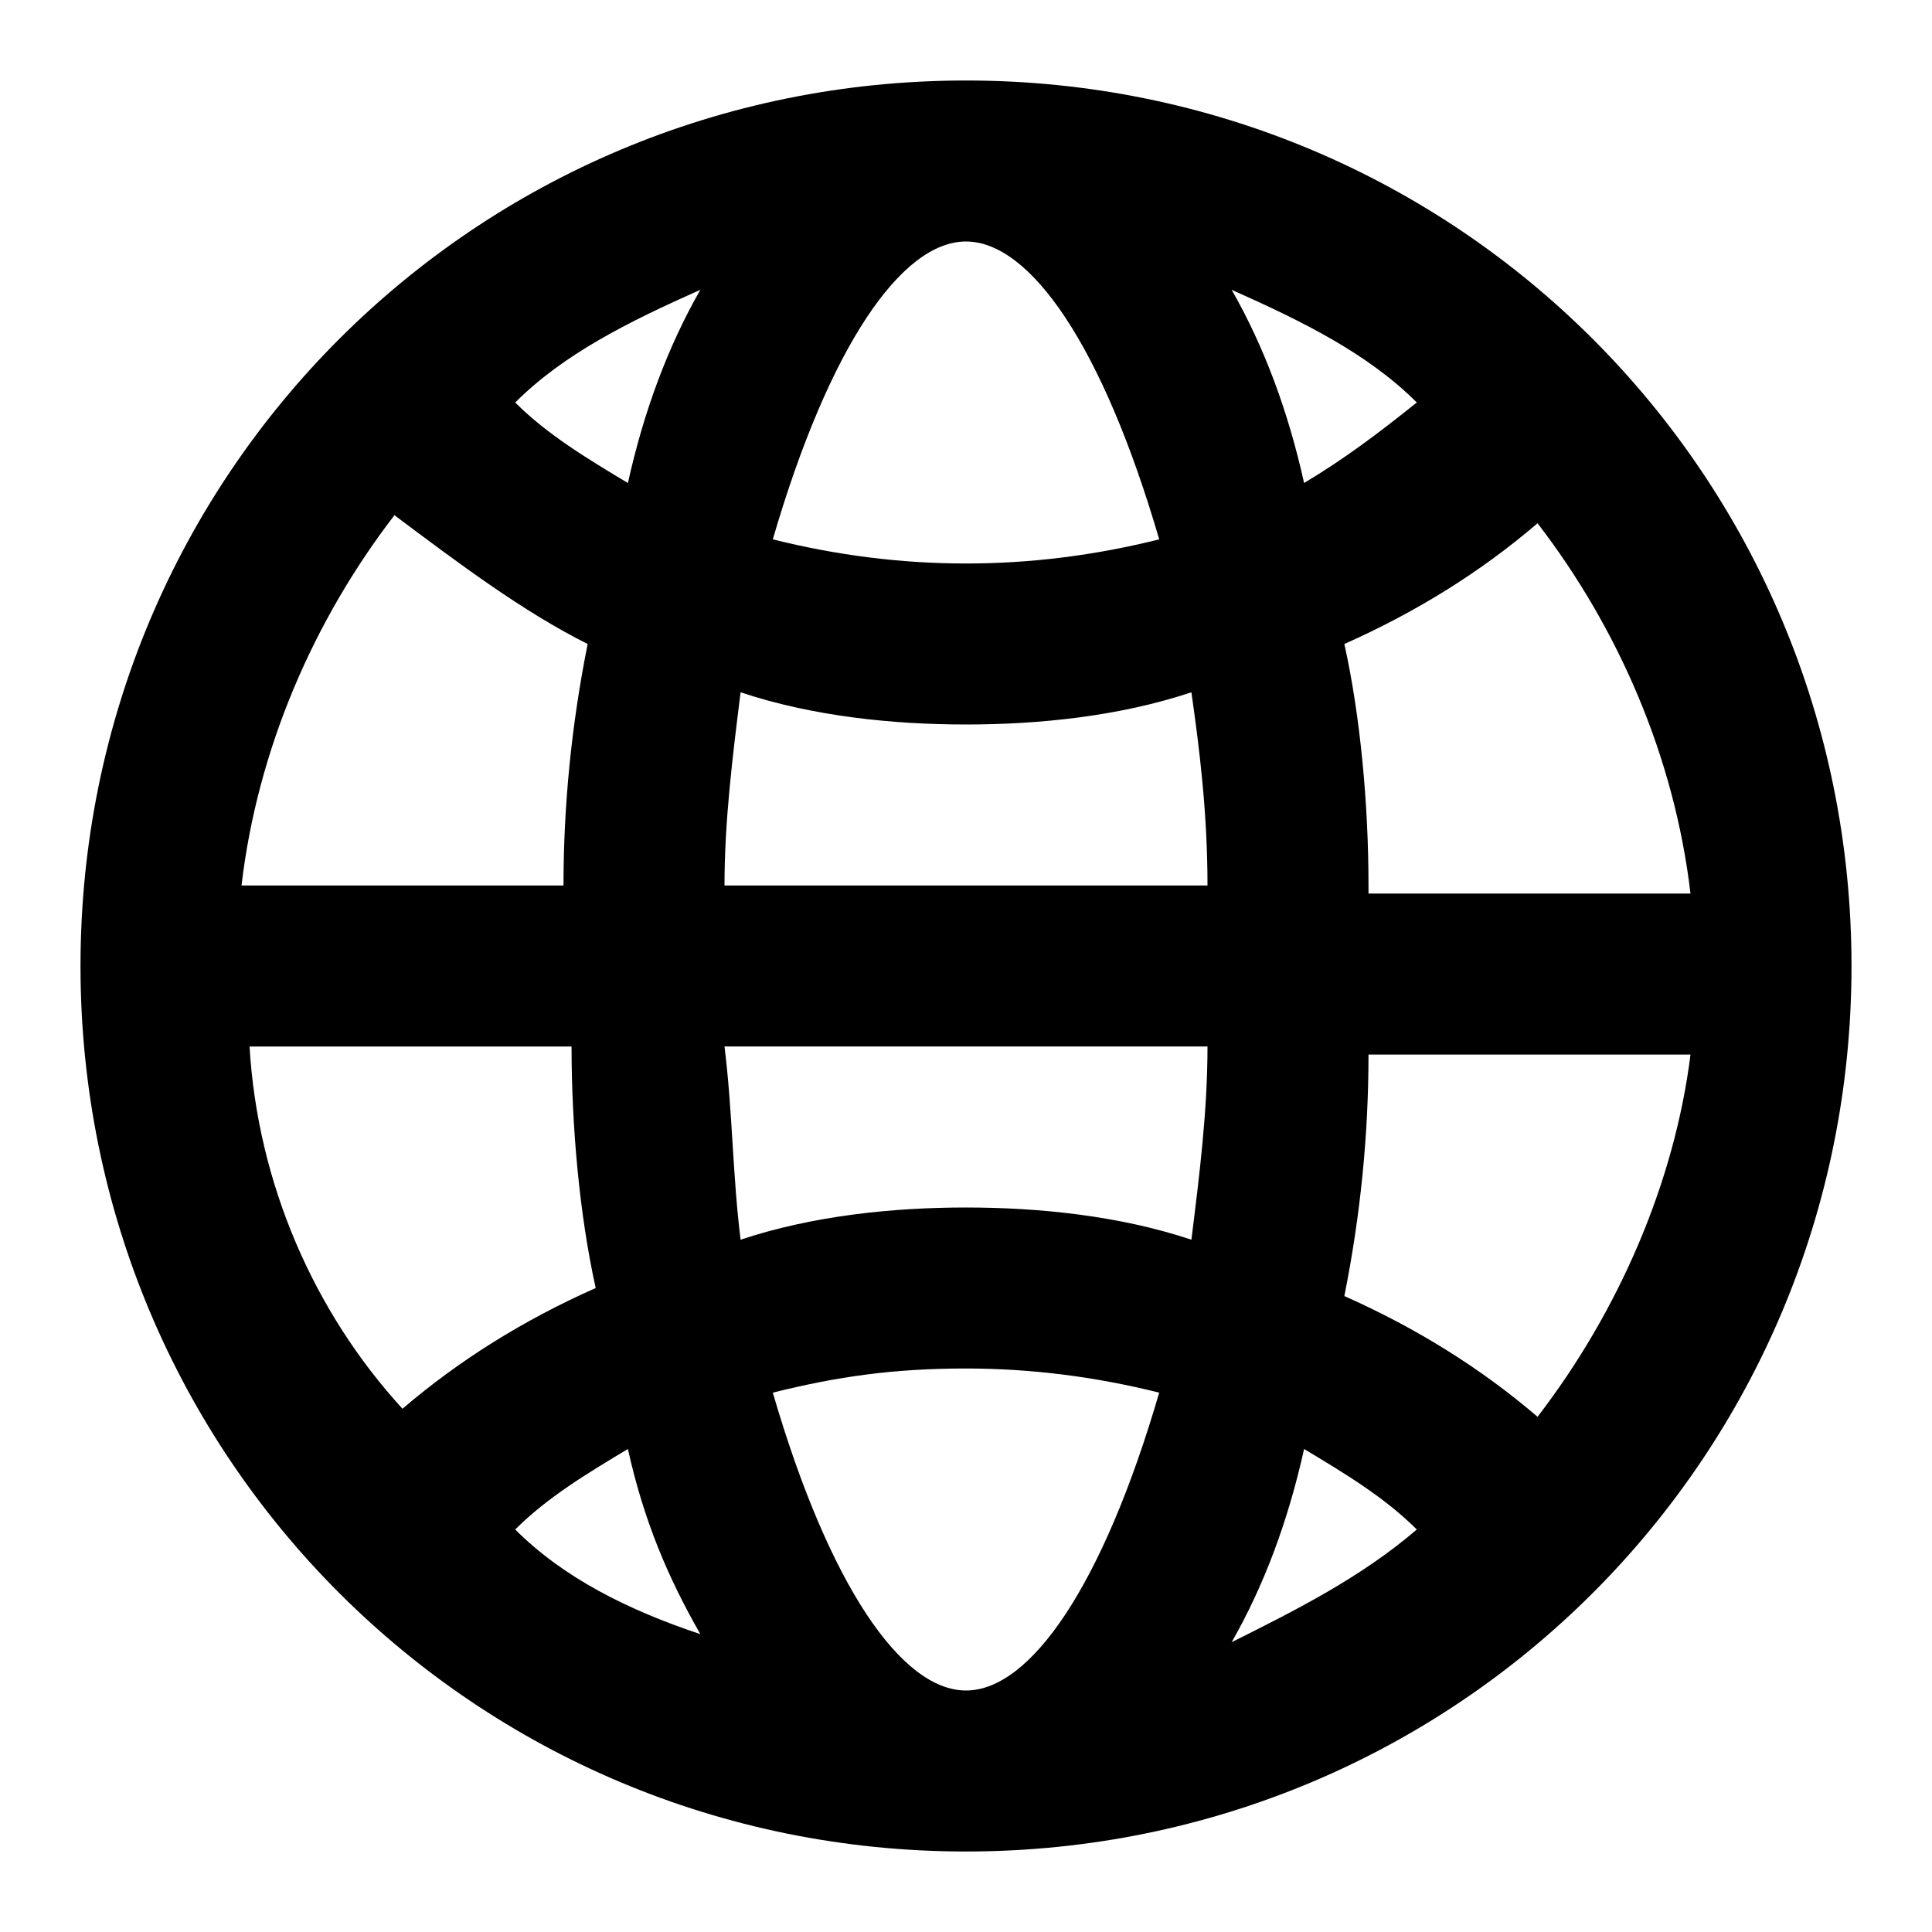 <svg xmlns="http://www.w3.org/2000/svg" viewBox="0 0 24 24"><path d="M12 1C5.9 1 1 5.9 1 12s4.9 11 11 11 11-4.9 11-11S18.1 1 12 1zm7.1 16.6c-.7-.6-1.5-1.1-2.4-1.5.2-1 .3-2 .3-3h4c-.2 1.6-.9 3.2-1.9 4.5zM3.1 13h4c0 1 .1 2.1.3 3-.9.4-1.7.9-2.4 1.5-1.1-1.2-1.8-2.8-1.9-4.5zm1.8-6.6C5.7 7 6.5 7.6 7.3 8c-.2 1-.3 2-.3 3H3c.2-1.7.9-3.3 1.9-4.6zm9.5.3c-.8.2-1.6.3-2.4.3-.8 0-1.6-.1-2.4-.3C10.3 4.3 11.2 3 12 3c.8 0 1.7 1.3 2.4 3.7zm.9-3.1c.9.4 1.7.8 2.3 1.4-.5.4-.9.7-1.4 1-.2-.9-.5-1.7-.9-2.4zM9 11c0-.8.1-1.6.2-2.4.9.3 1.9.4 2.8.4s1.9-.1 2.8-.4c.1.7.2 1.5.2 2.4H9zm6 2c0 .8-.1 1.6-.2 2.4-.9-.3-1.9-.4-2.8-.4-.9 0-1.9.1-2.8.4-.1-.8-.1-1.6-.2-2.4h6zM7.8 6c-.5-.3-1-.6-1.4-1 .6-.6 1.4-1 2.3-1.4-.4.7-.7 1.5-.9 2.4zm0 12c.2.9.5 1.6.9 2.3-.9-.3-1.7-.7-2.3-1.3.4-.4.9-.7 1.4-1zm1.8-.7c.8-.2 1.5-.3 2.4-.3.8 0 1.6.1 2.4.3-.7 2.4-1.6 3.7-2.4 3.7-.8 0-1.7-1.3-2.4-3.7zm6.6.7c.5.3 1 .6 1.4 1-.7.6-1.5 1-2.3 1.4.4-.7.7-1.5.9-2.4zm.8-7c0-1-.1-2.1-.3-3 .9-.4 1.7-.9 2.4-1.5 1 1.3 1.7 2.9 1.9 4.6h-4z"/></svg>